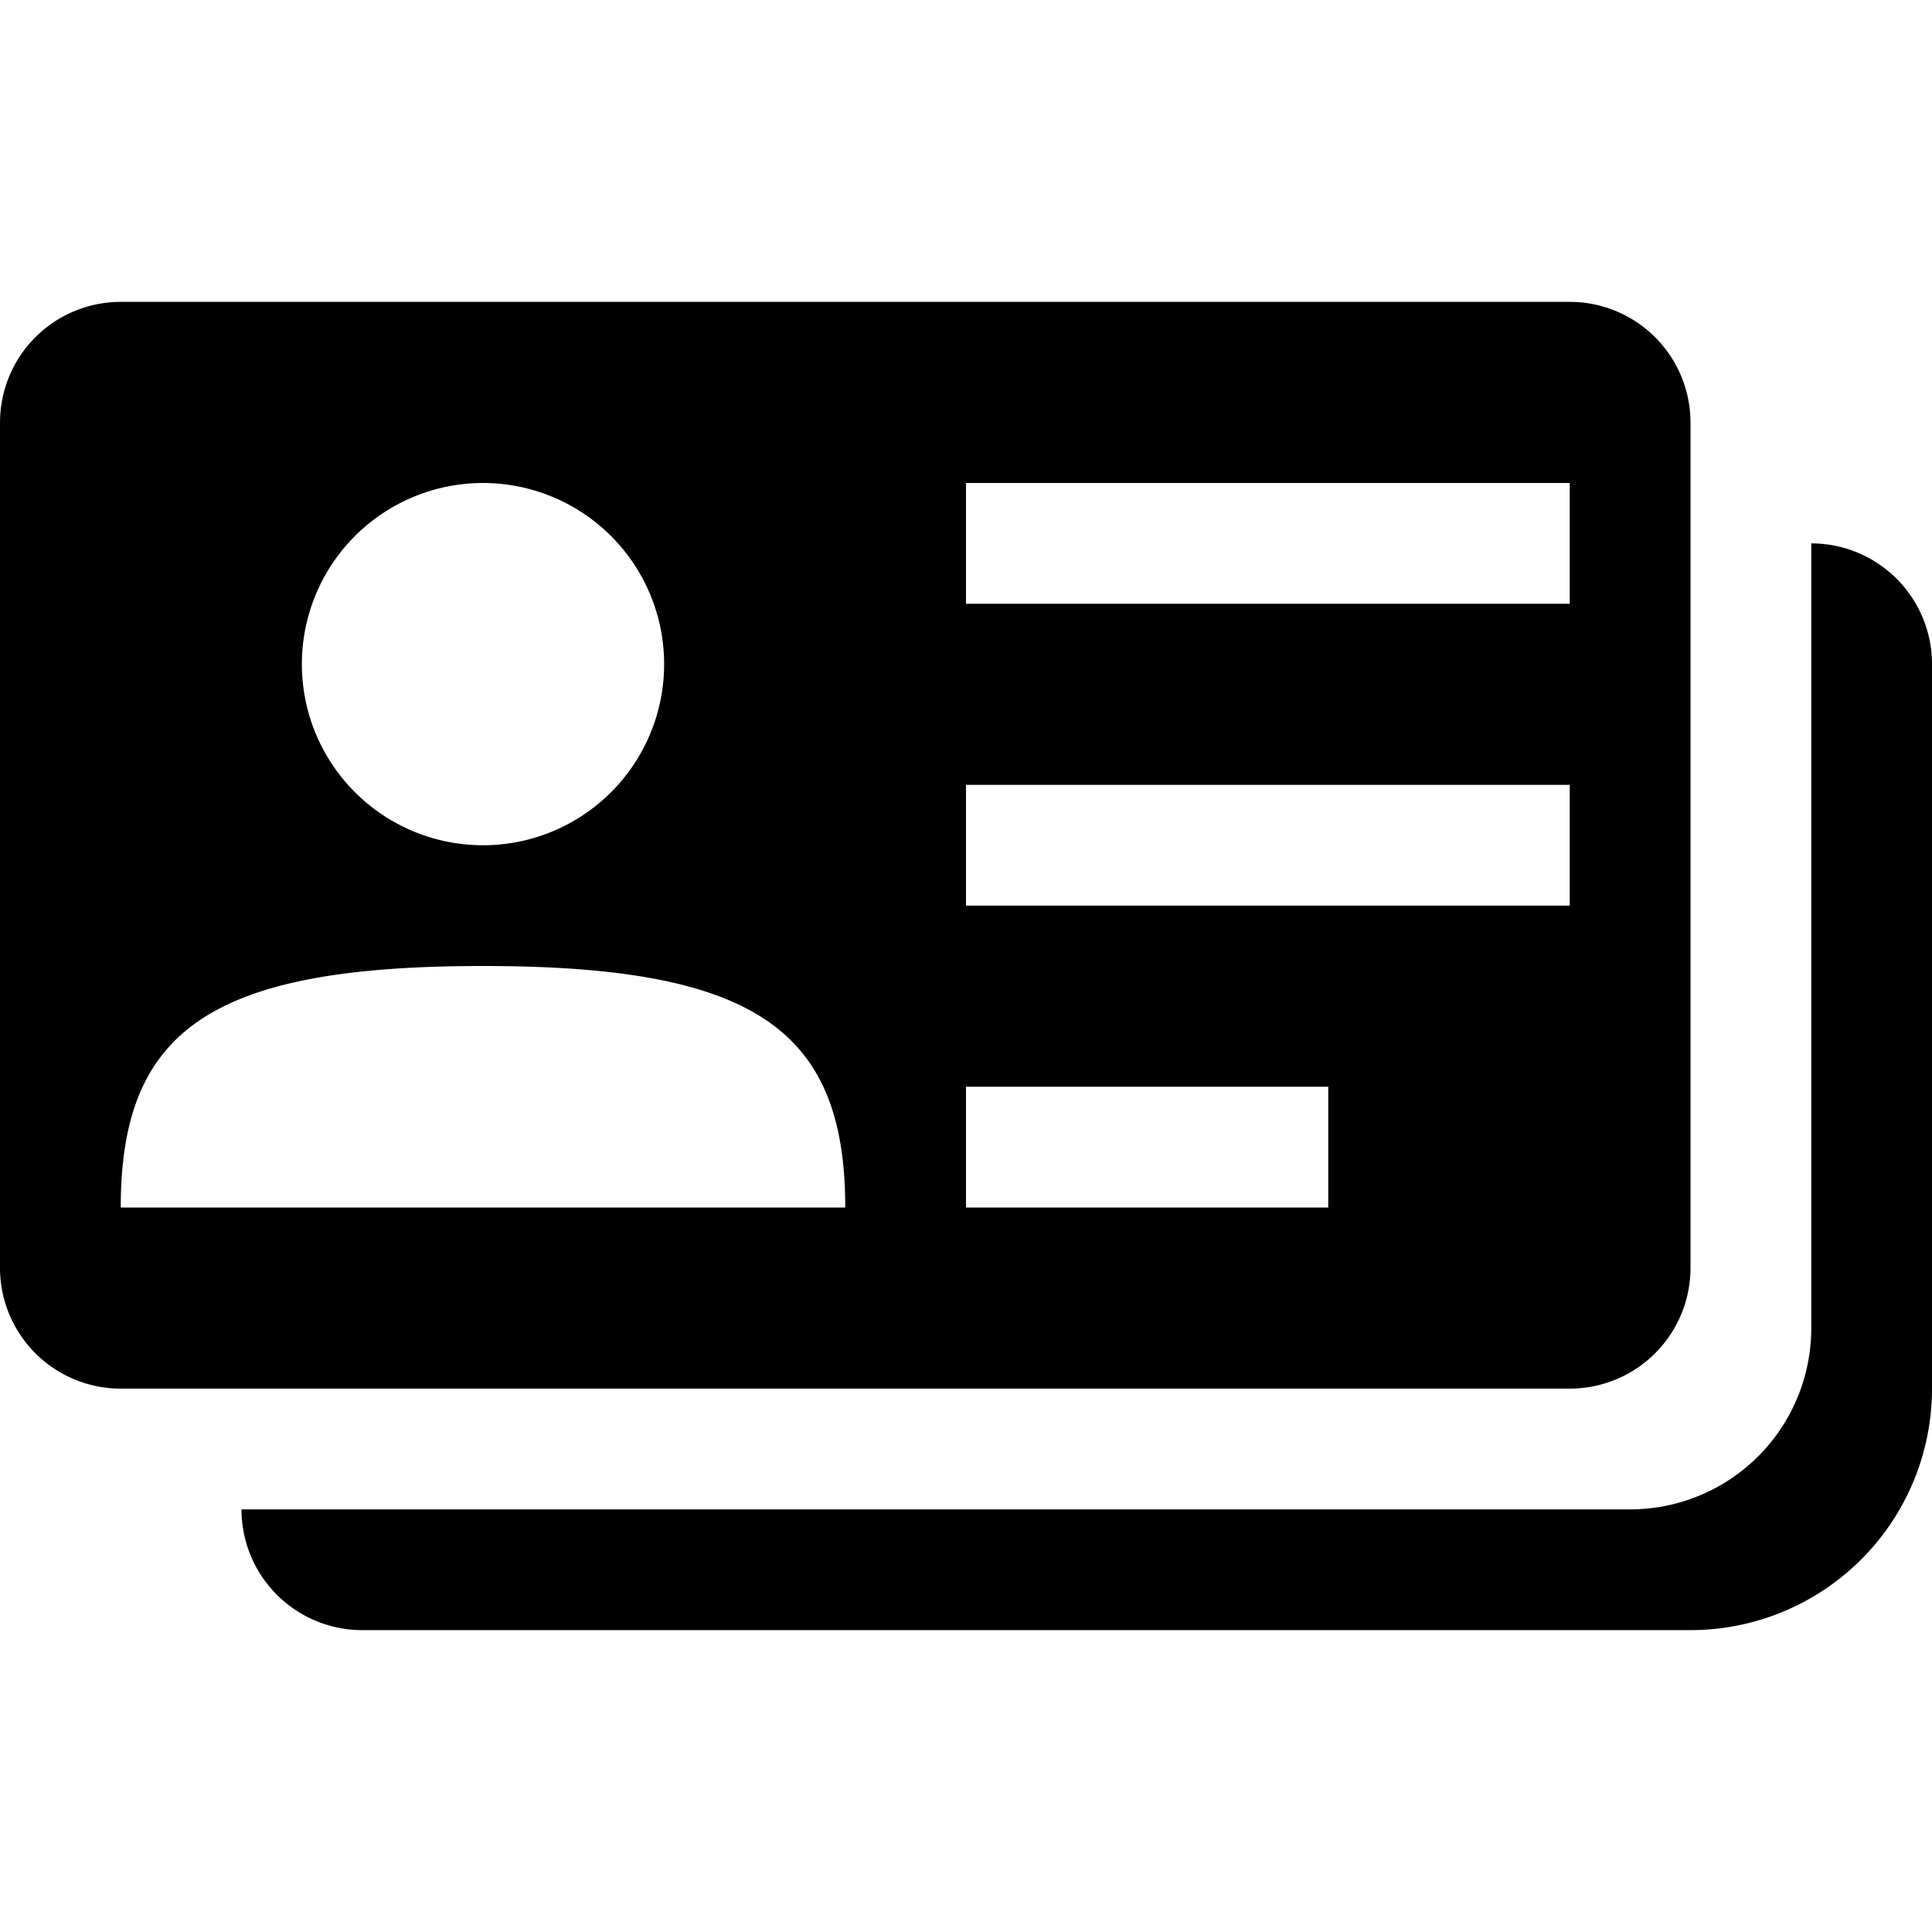 <svg id="Printer" xmlns="http://www.w3.org/2000/svg" viewBox="0 0 512 512"><title>Icon Library 30 copy</title><path d="M448,336V112a32,32,0,0,0-32-32H32A32,32,0,0,0,0,112V336a32,32,0,0,0,32,32H416A32,32,0,0,0,448,336ZM128,128a48,48,0,1,1-48,48A48,48,0,0,1,128,128ZM32,320c0-47.13,24-64,96-64s96,16.87,96,64H32Zm320,0H256V288h96v32Zm64-80H256V208H416v32Zm0-80H256V128H416v32Z"/><path d="M480,144h0V352a48,48,0,0,1-48,48H64a32,32,0,0,0,32,32H448a64,64,0,0,0,64-64V176A32,32,0,0,0,480,144Z"/></svg>
